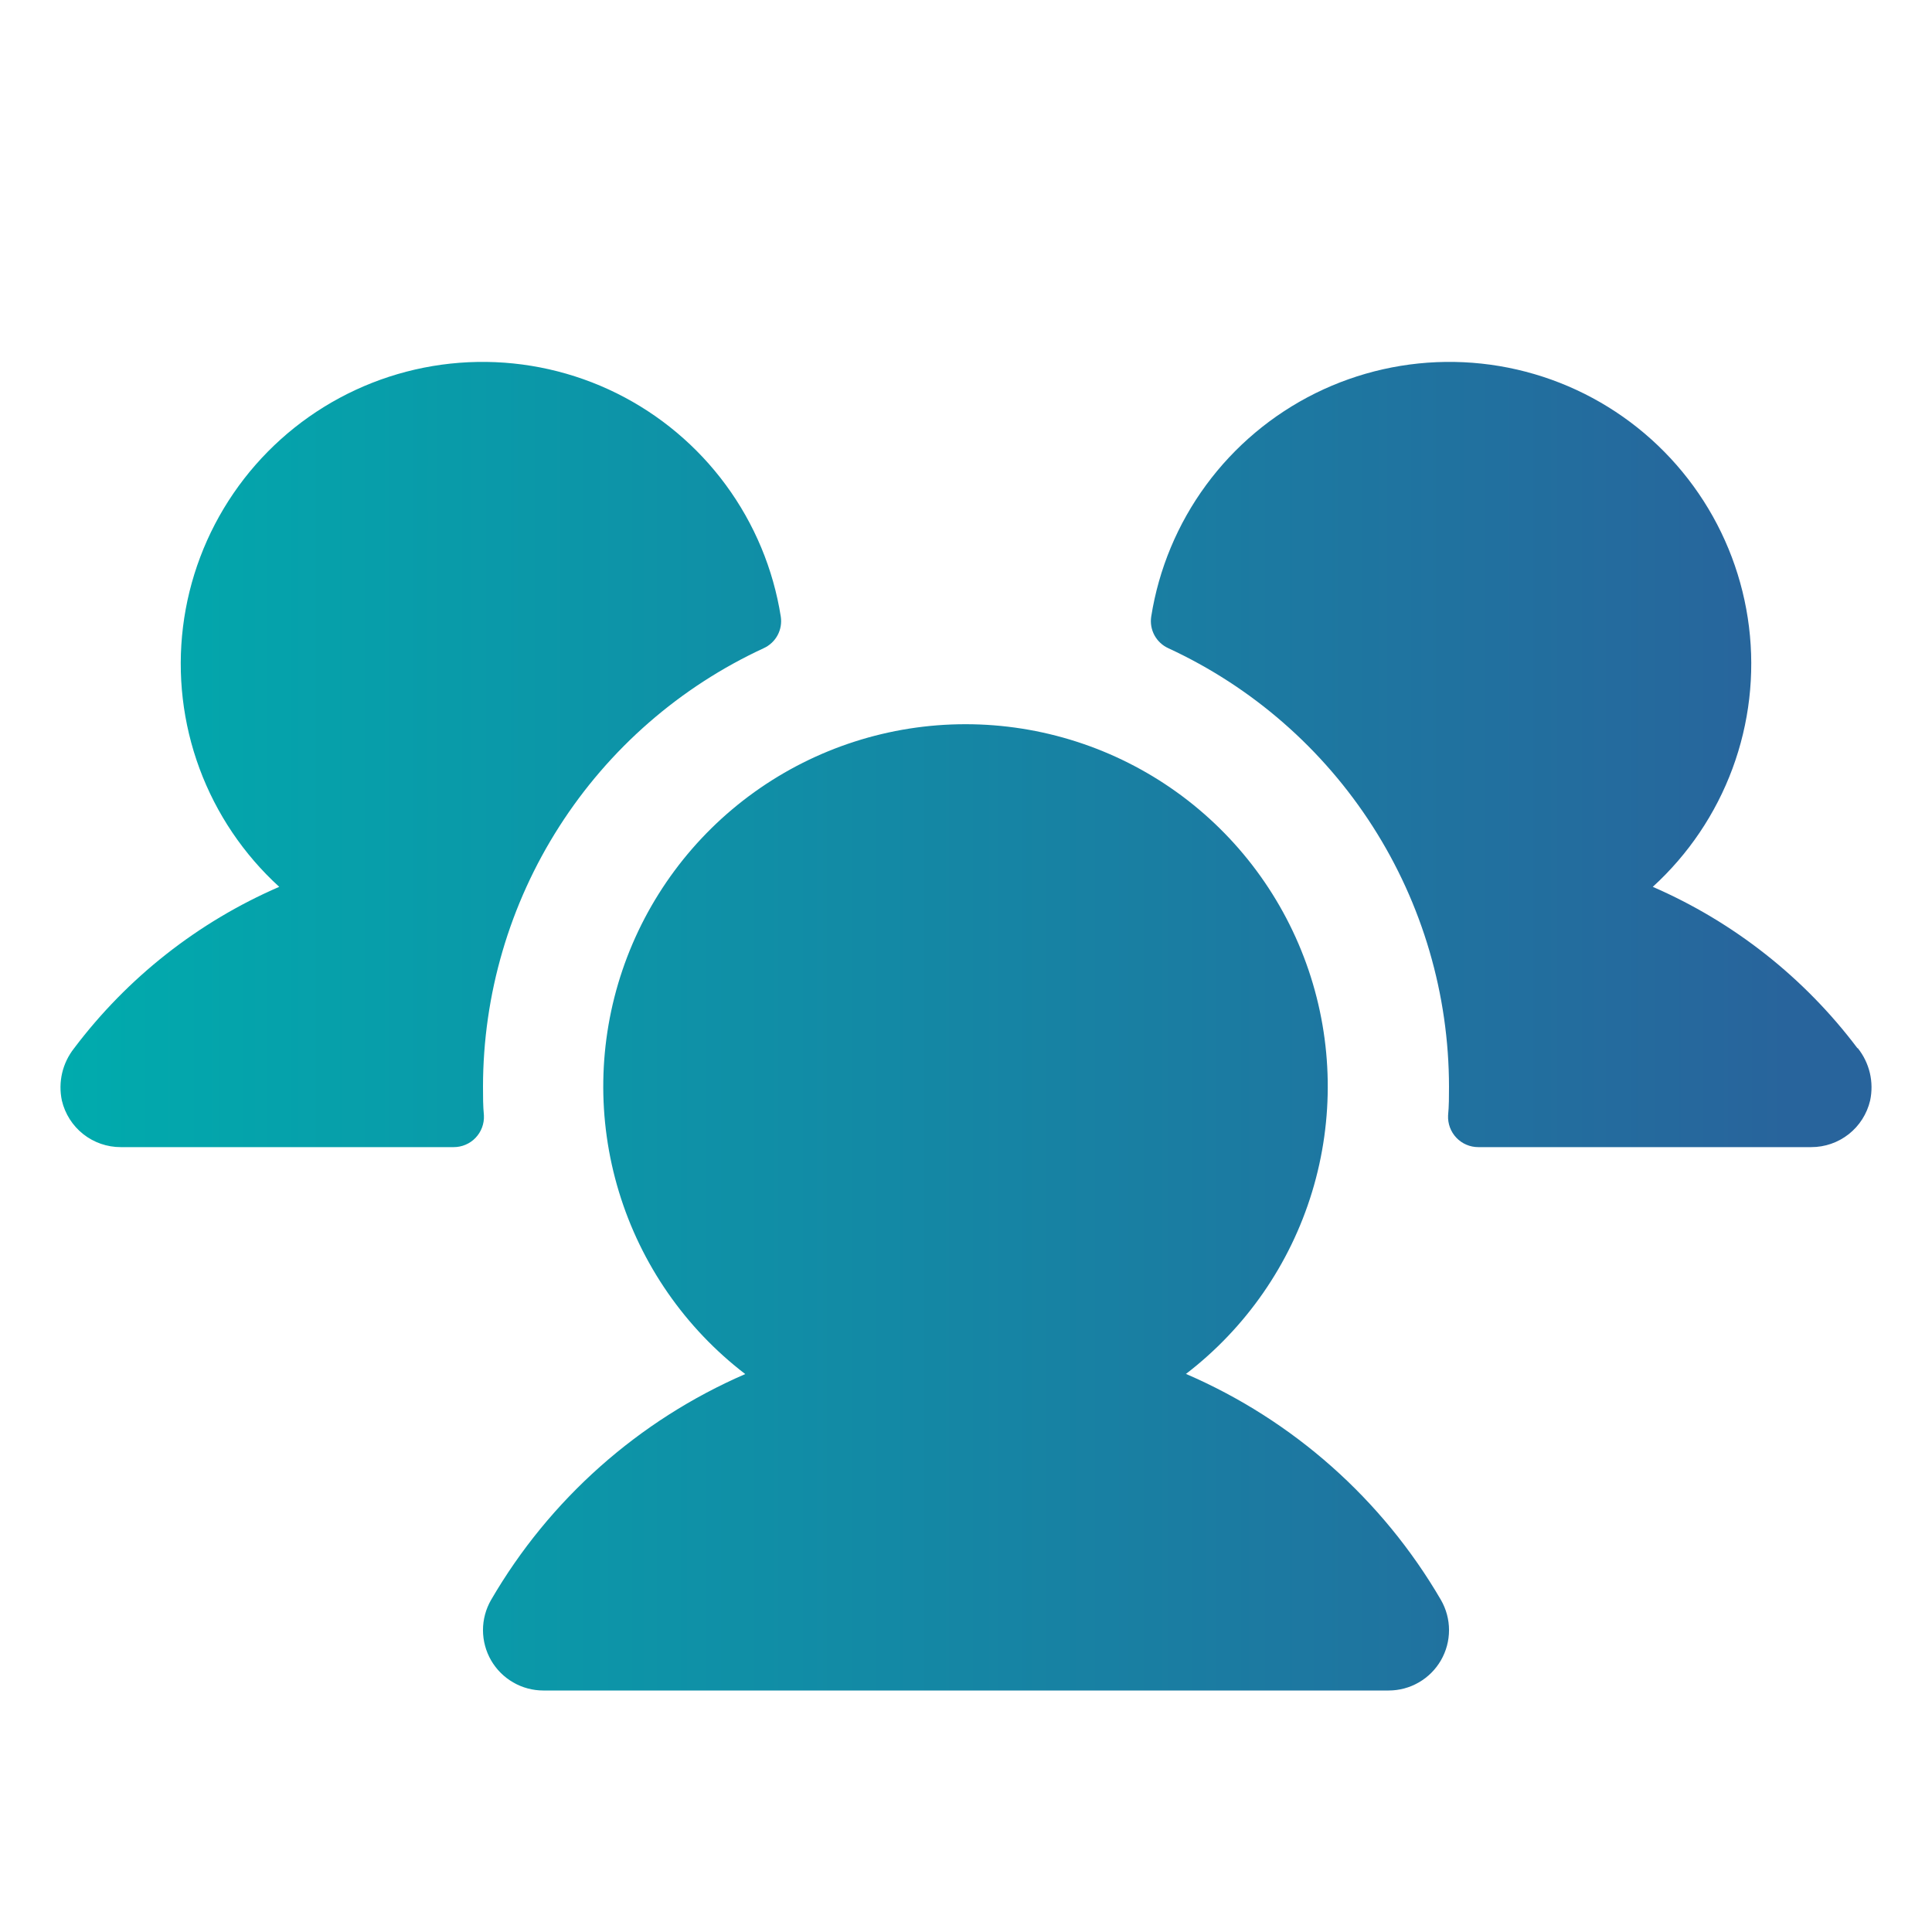 <svg width="80" height="80" viewBox="0 0 80 80" fill="none" xmlns="http://www.w3.org/2000/svg">
<path d="M20.038 46.188C20.046 46.357 20.02 46.526 19.961 46.685C19.902 46.844 19.811 46.989 19.694 47.112C19.577 47.235 19.437 47.333 19.281 47.399C19.125 47.466 18.957 47.5 18.788 47.5H5C4.436 47.501 3.888 47.311 3.445 46.961C3.003 46.611 2.692 46.121 2.562 45.572C2.482 45.196 2.486 44.807 2.573 44.432C2.661 44.058 2.83 43.708 3.069 43.406C5.274 40.481 8.201 38.178 11.562 36.722C10.087 35.376 8.955 33.697 8.261 31.823C7.568 29.951 7.334 27.939 7.578 25.956C7.822 23.974 8.538 22.079 9.665 20.431C10.792 18.782 12.298 17.427 14.056 16.48C15.815 15.533 17.774 15.021 19.771 14.987C21.768 14.953 23.744 15.398 25.534 16.284C27.323 17.171 28.875 18.474 30.057 20.083C31.24 21.692 32.02 23.562 32.331 25.534C32.371 25.8 32.324 26.071 32.196 26.307C32.068 26.542 31.866 26.73 31.622 26.841C28.154 28.444 25.218 31.005 23.159 34.223C21.099 37.44 20.003 41.18 20 45C20 45.4 20 45.794 20.038 46.188ZM76.912 43.403C74.712 40.481 71.792 38.18 68.438 36.722C69.913 35.376 71.045 33.697 71.739 31.823C72.432 29.951 72.666 27.939 72.422 25.956C72.178 23.974 71.462 22.079 70.335 20.431C69.208 18.782 67.702 17.427 65.944 16.48C64.185 15.533 62.226 15.021 60.229 14.987C58.232 14.953 56.256 15.398 54.466 16.284C52.677 17.171 51.126 18.474 49.943 20.083C48.76 21.692 47.98 23.562 47.669 25.534C47.629 25.8 47.676 26.071 47.804 26.307C47.932 26.542 48.134 26.73 48.378 26.841C51.846 28.444 54.782 31.005 56.842 34.223C58.901 37.44 59.997 41.18 60 45C60 45.4 60 45.794 59.962 46.188C59.954 46.357 59.98 46.526 60.039 46.685C60.098 46.844 60.189 46.989 60.306 47.112C60.423 47.235 60.563 47.333 60.719 47.399C60.875 47.466 61.043 47.5 61.212 47.5H75C75.564 47.501 76.112 47.311 76.555 46.961C76.997 46.611 77.308 46.121 77.438 45.572C77.518 45.195 77.515 44.805 77.427 44.43C77.338 44.055 77.168 43.704 76.928 43.403H76.912ZM49.1 56.897C51.589 54.99 53.419 52.352 54.331 49.352C55.243 46.353 55.192 43.142 54.186 40.173C53.179 37.204 51.268 34.624 48.72 32.797C46.172 30.971 43.115 29.988 39.98 29.988C36.844 29.988 33.788 30.971 31.24 32.797C28.692 34.624 26.78 37.204 25.773 40.173C24.767 43.142 24.716 46.353 25.629 49.352C26.541 52.352 28.37 54.99 30.859 56.897C26.442 58.811 22.754 62.088 20.334 66.25C20.115 66.63 19.999 67.061 19.999 67.5C20 67.939 20.115 68.37 20.334 68.75C20.554 69.13 20.87 69.446 21.25 69.665C21.63 69.885 22.061 70 22.5 70H57.5C57.939 70 58.37 69.885 58.75 69.665C59.13 69.446 59.446 69.13 59.666 68.75C59.885 68.37 60.001 67.939 60.001 67.5C60.001 67.061 59.885 66.63 59.666 66.25C57.241 62.086 53.546 58.808 49.122 56.897H49.1Z" fill="url(#paint0_linear_1_558)"/>
<defs>
<linearGradient id="paint0_linear_1_558" x1="2.505" y1="42.492" x2="80.12" y2="42.492" gradientUnits="userSpaceOnUse">
<stop stop-color="#00ABAD"/>
<stop offset="0.922" stop-color="#28649C"/>
</linearGradient>
</defs>
</svg>
